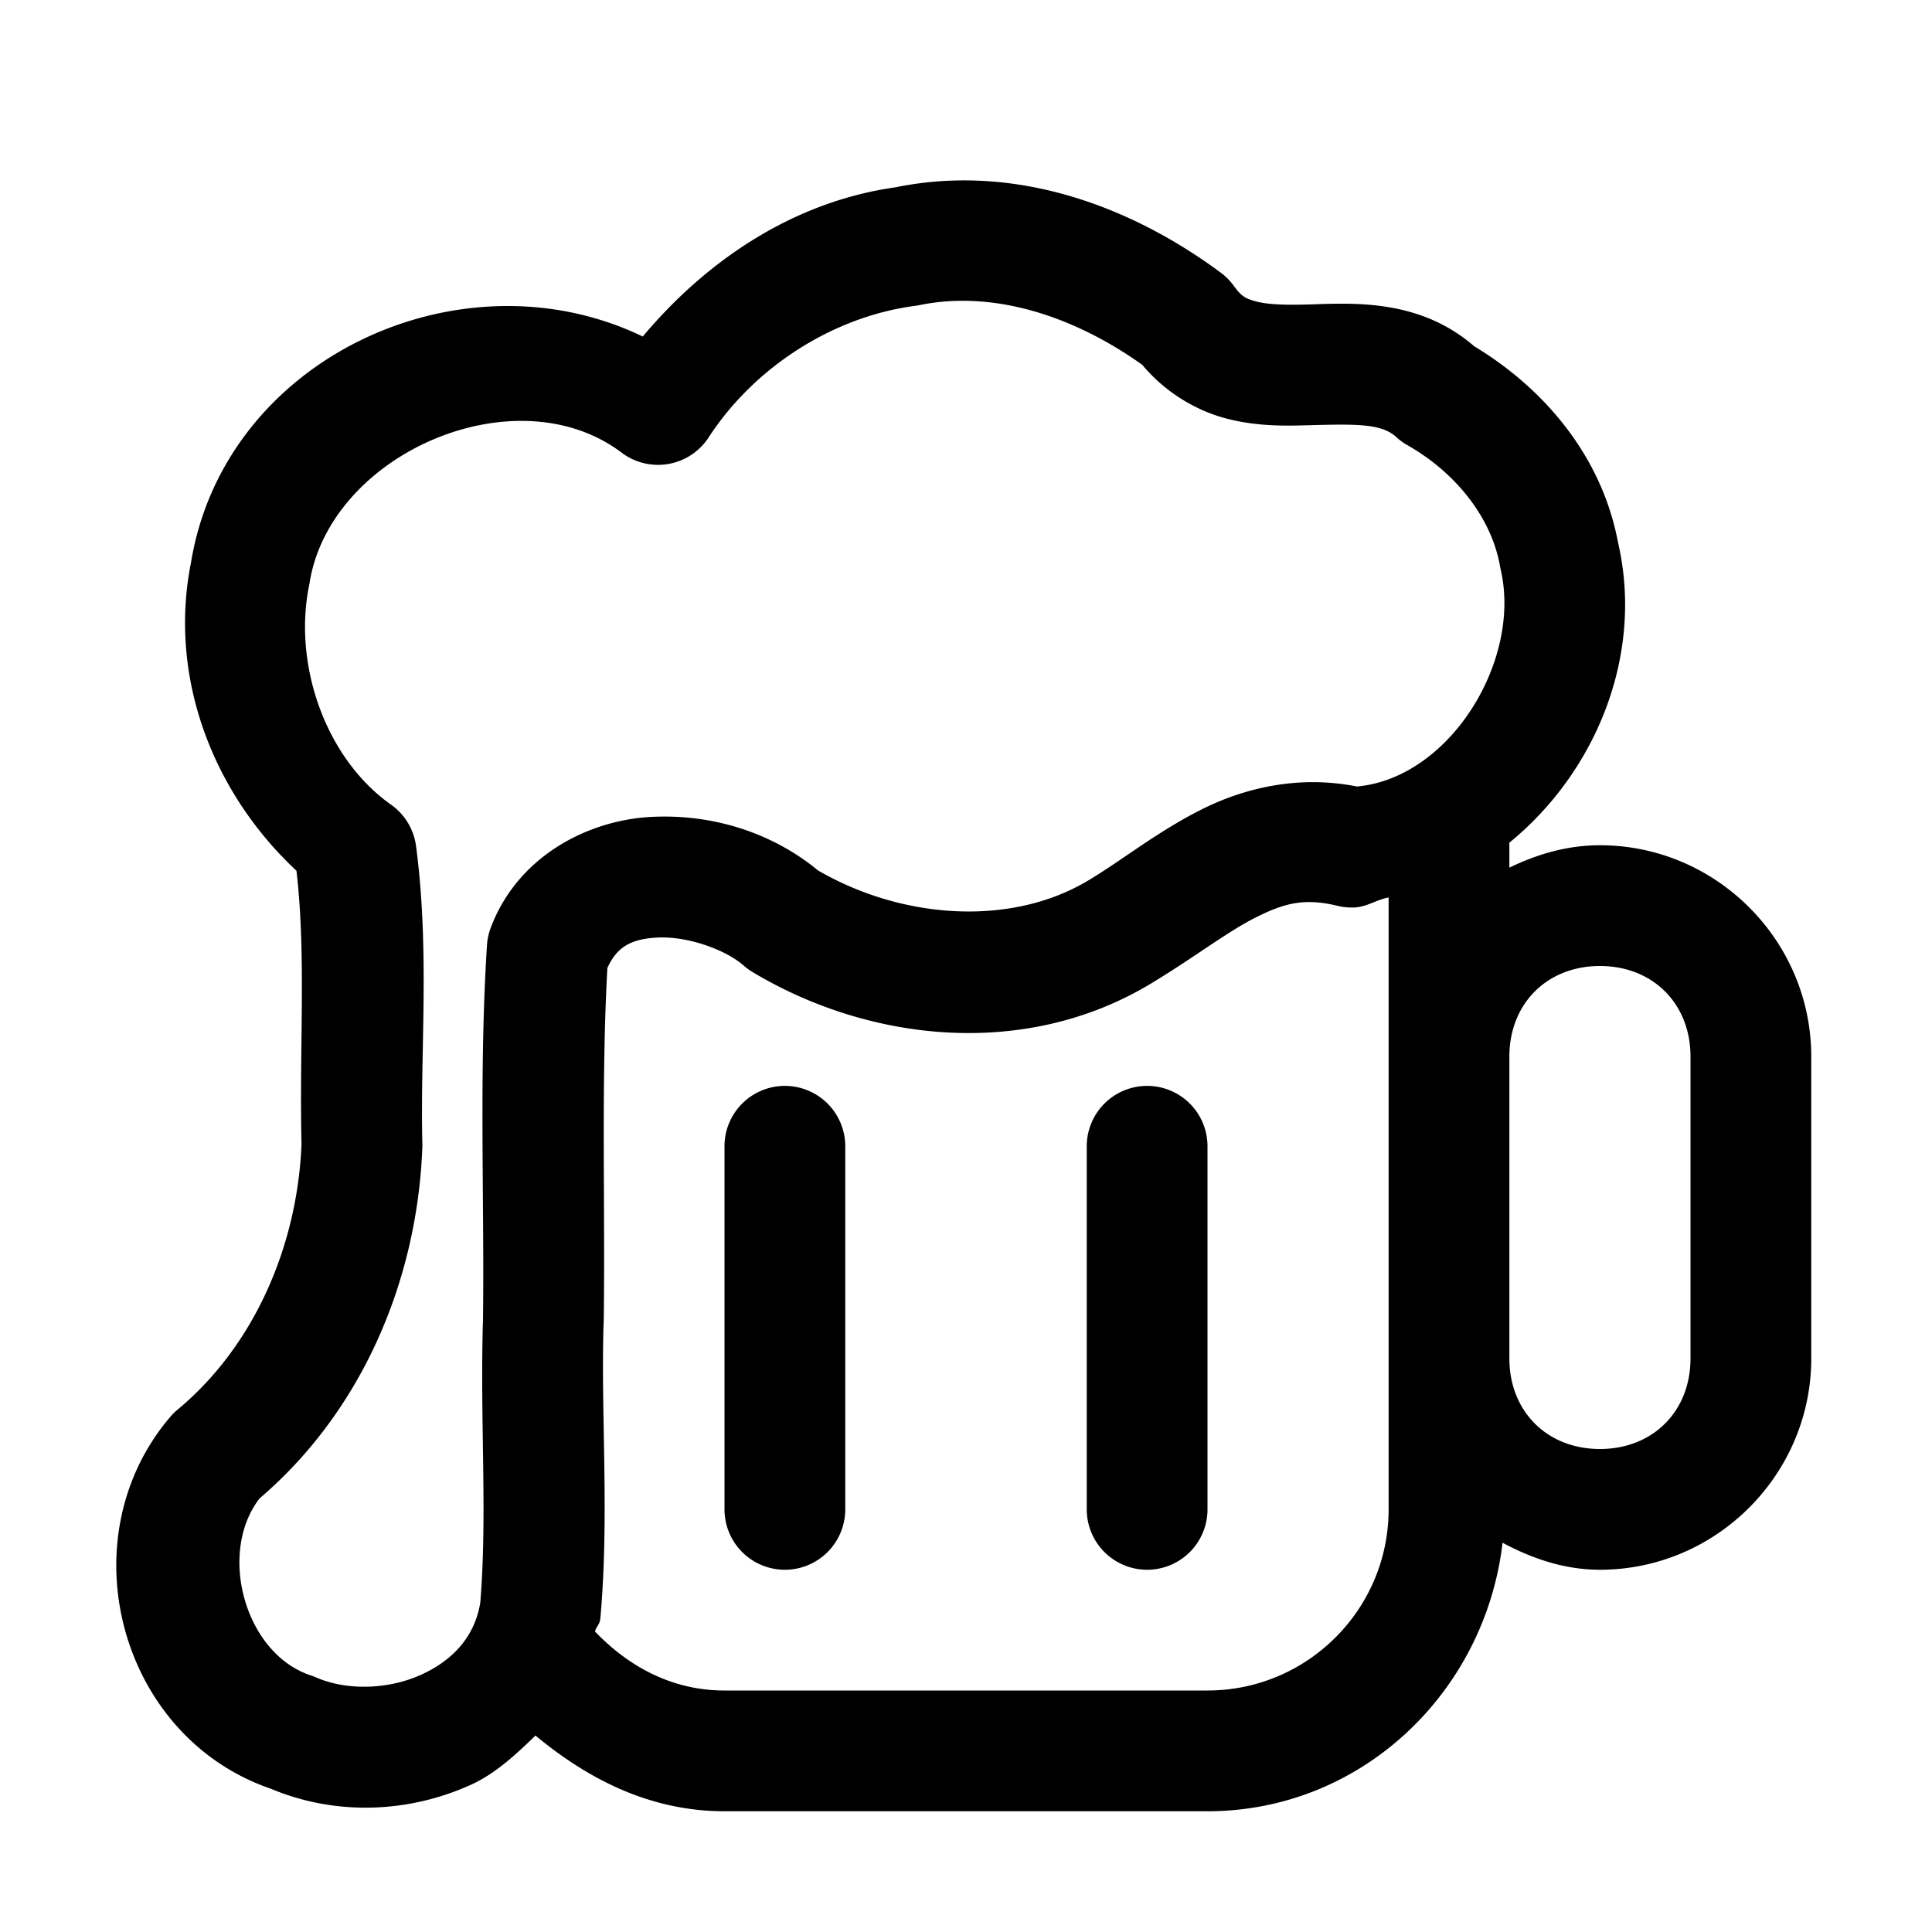 <svg xmlns="http://www.w3.org/2000/svg" version="1.1" id="prefix__Icons" x="0" y="0" viewBox="0 0 32 32"
	xml:space="preserve">
	<style type="text/css" id="style2"></style>
	<path
		style="line-height:normal;font-variant-ligatures:normal;font-variant-position:normal;font-variant-caps:normal;font-variant-numeric:normal;font-variant-alternates:normal;font-feature-settings:normal;text-indent:0;text-align:start;text-decoration-line:none;text-decoration-style:solid;text-decoration-color:#000;text-transform:none;text-orientation:mixed;white-space:normal;shape-padding:0;isolation:auto;mix-blend-mode:normal;solid-color:#000;solid-opacity:1"
		d="M14.834 3.102c-1.675.236-3.115 1.193-4.188 2.472-3.005-1.45-6.932.35-7.484 3.752-.37 1.865.34 3.781 1.748 5.096.164 1.397.046 2.912.084 4.531-.07 1.692-.788 3.345-2.053 4.395a1 1 0 00-.12.119c-1.717 2.01-.855 5.296 1.665 6.16 1.086.456 2.292.399 3.319-.068.4-.183.738-.496 1.064-.813C9.731 29.461 10.76 30 12 30h8c2.55 0 4.597-1.97 4.887-4.447.49.261 1.022.447 1.613.447 1.924 0 3.5-1.576 3.5-3.5v-5c0-1.924-1.576-3.5-3.5-3.5-.542 0-1.04.148-1.5.371V14a1 1 0 00-.002-.041c1.433-1.168 2.232-3.103 1.803-4.967-.268-1.439-1.226-2.558-2.385-3.258-.936-.811-2.072-.708-2.785-.69-.364.01-.649-.003-.822-.05-.174-.047-.244-.08-.375-.262a1 1 0 00-.215-.216c-1.469-1.09-3.388-1.821-5.385-1.414zm.379 1.955c1.28-.269 2.664.21 3.814 1.064l-.215-.217c.391.54.955.881 1.477 1.022.522.14.995.128 1.397.117.804-.022 1.2-.024 1.439.195a1 1 0 00.182.133c.791.448 1.39 1.186 1.537 2a1 1 0 00.01.053c.366 1.549-.898 3.56-2.493 3.61l.268.027c-1.034-.251-1.988-.023-2.717.341-.729.365-1.295.822-1.844 1.155a1 1 0 00-.006.004c-1.322.815-3.179.658-4.574-.18l.14.103c-.778-.678-1.806-1.009-2.849-.953-1.043.056-2.204.65-2.65 1.834a1 1 0 00-.063.29c-.135 2.11-.041 4.192-.066 6.202-.052 1.658.075 3.225-.045 4.686-.089.552-.44.95-.978 1.195-.543.247-1.231.268-1.743.045a1 1 0 00-.086-.033c-1.118-.369-1.564-2.097-.806-2.984l-.123.12c1.763-1.463 2.686-3.656 2.775-5.857a1 1 0 00.002-.066c-.04-1.53.127-3.194-.105-4.95a1 1 0 00-.414-.685c-1.077-.76-1.625-2.305-1.358-3.627a1 1 0 00.008-.043c.338-2.149 3.42-3.482 5.17-2.16a1 1 0 001.441-.254c.751-1.156 2.047-1.993 3.403-2.176a1 1 0 00.072-.011zM23 14.865V25c0 1.655-1.345 3-3 3h-8c-.894 0-1.612-.42-2.145-.977.016-.07.073-.116.084-.189a1 1 0 00.008-.064c.147-1.713.002-3.343.051-4.868a1 1 0 00.002-.02c.025-2-.044-3.958.06-5.849.152-.333.37-.48.827-.504.49-.026 1.12.193 1.43.463a1 1 0 00.14.104c1.957 1.175 4.563 1.455 6.654.166.686-.417 1.23-.838 1.696-1.07.468-.234.798-.322 1.35-.188a1 1 0 00.267.027c.213-.006.374-.13.576-.166zM26.5 16c.876 0 1.5.624 1.5 1.5v5c0 .876-.624 1.5-1.5 1.5s-1.5-.624-1.5-1.5v-5c0-.876.624-1.5 1.5-1.5zm-13.516 1.986A1 1 0 0012 19v6a1 1 0 102 0v-6a1 1 0 00-1.016-1.014zm6 0A1 1 0 0018 19v6a1 1 0 102 0v-6a1 1 0 00-1.016-1.014z"
		id="prefix__path12" color="#000" font-style="normal" font-variant="normal" font-weight="400"
		font-stretch="normal" font-size="medium" font-family="sans-serif" text-decoration="none" letter-spacing="normal"
		word-spacing="normal" writing-mode="lr-tb" direction="ltr" dominant-baseline="auto" baseline-shift="baseline"
		text-anchor="start" clip-rule="nonzero" display="inline" overflow="visible" visibility="visible" opacity="1"
		color-interpolation="sRGB" color-interpolation-filters="linearRGB" vector-effect="none" fill="#000"
		fill-opacity="1" fill-rule="nonzero" stroke="none" stroke-width="2" stroke-linecap="round"
		stroke-linejoin="round" stroke-miterlimit="10" stroke-dasharray="none" stroke-dashoffset="0" stroke-opacity="1"
		color-rendering="auto" image-rendering="auto" shape-rendering="auto" text-rendering="auto" />
</svg>